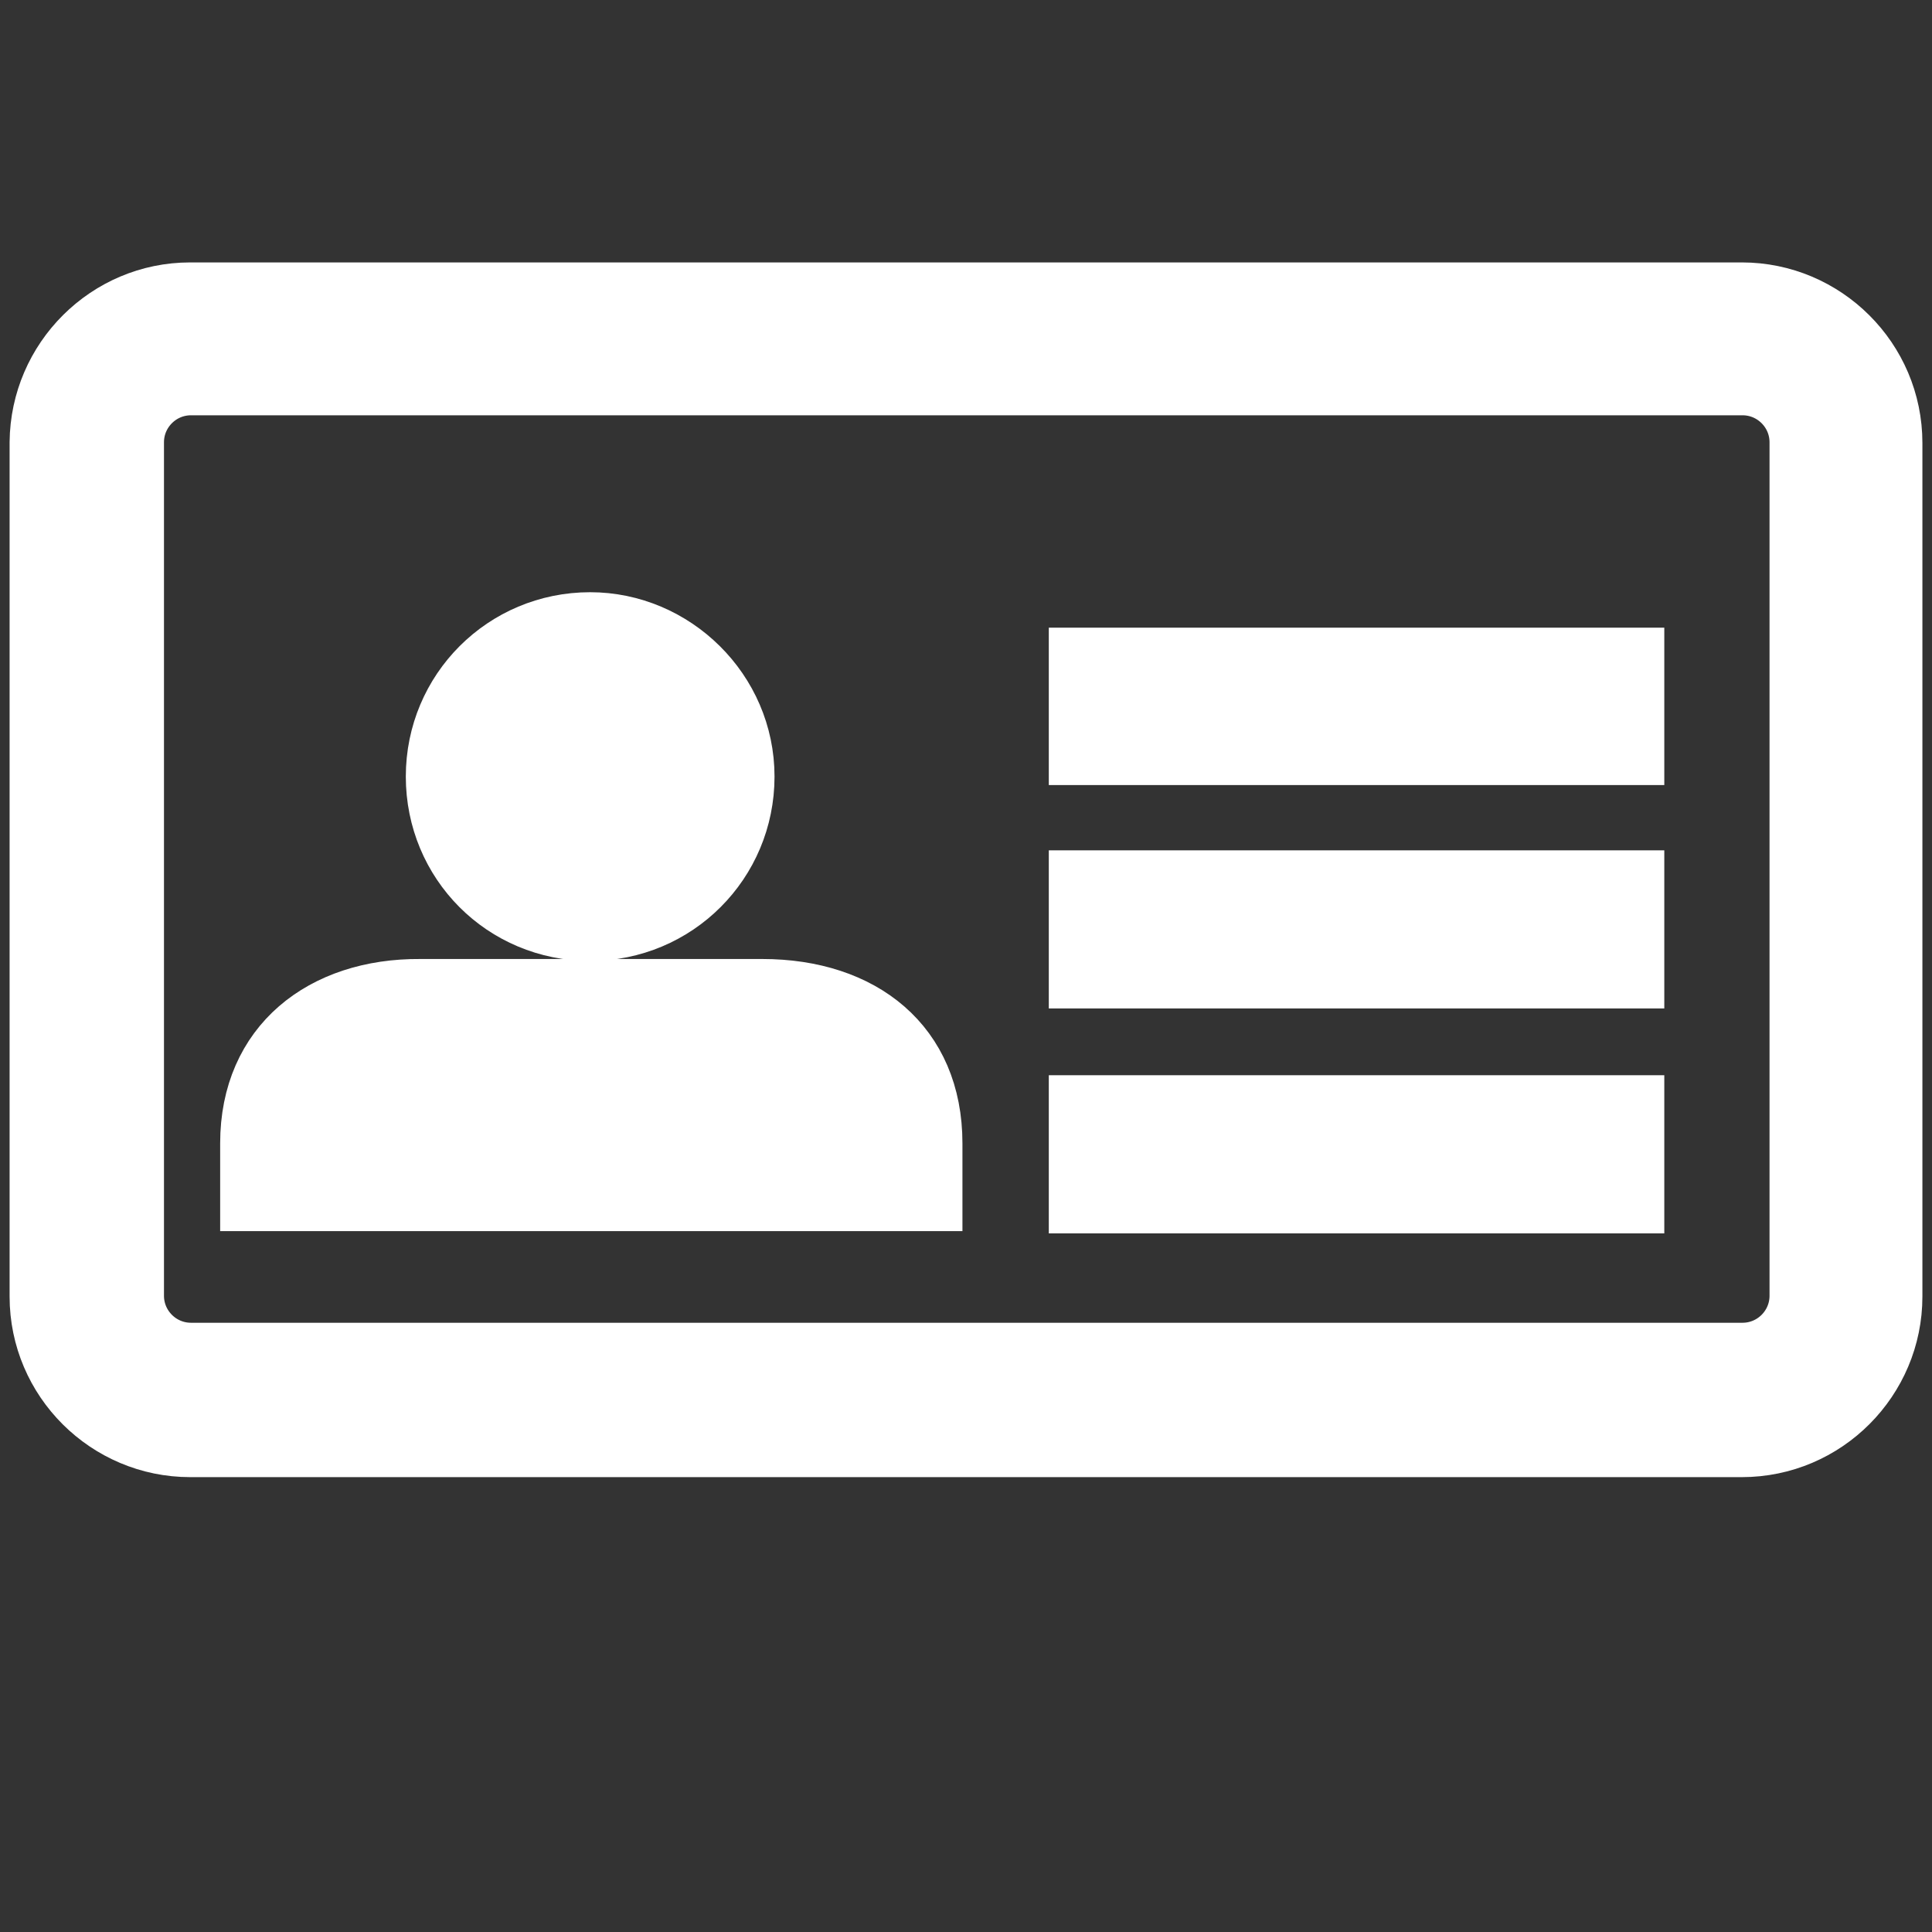<svg fill="#ffffff" height="40px" width="40px" version="1.2" baseProfile="tiny" id="Layer_1" xmlns="http://www.w3.org/2000/svg" xmlns:xlink="http://www.w3.org/1999/xlink" viewBox="-351 153 256 256" xml:space="preserve" stroke="#ffffff" stroke-width="6.656"><rect x="-351" y="153" width="256" height="256" fill="#333333" stroke="none"/><g id="SVGRepo_bgCarrier" stroke-width="0"></g><g id="SVGRepo_tracerCarrier" stroke-linecap="round" stroke-linejoin="round" stroke="#CCCCCC" stroke-width="12.8"></g><g id="SVGRepo_iconCarrier"> <path d="M-272.8,277c-11.8,0-21.1-9.4-21.1-21.1s9.4-21.1,21.1-21.1c11.4,0,21.1,9.4,21.1,21.1S-261.1,277-272.8,277z M-318.5,304.5 v8.3h91.7v-8.3c0-13.5-9.7-21.1-23.2-21.1h-45.3C-308.5,283.3-318.5,291-318.5,304.5z M-133.8,239.5h-74.9v14.2h74.9V239.5z M-133.8,269h-74.9v14.3h74.9V269z M-133.8,298.8h-74.9v14.3h74.9V298.8z M-325.8,191.1h205.6c11.3,0,20.6,9.2,20.6,20.6v113.1 c0,11.3-9.2,20.6-20.6,20.6h-205.6c-11.3,0-20.6-9.2-20.6-20.6V211.6C-346.3,200.3-337.1,191.1-325.8,191.1z M-332.6,324.7 c0,3.8,3.1,6.9,6.9,6.9h205.6c3.8,0,6.9-3.1,6.9-6.9V211.6c0-3.8-3.1-6.9-6.9-6.9h-205.6c-3.8,0-6.9,3.1-6.9,6.9V324.7z"></path> </g></svg>